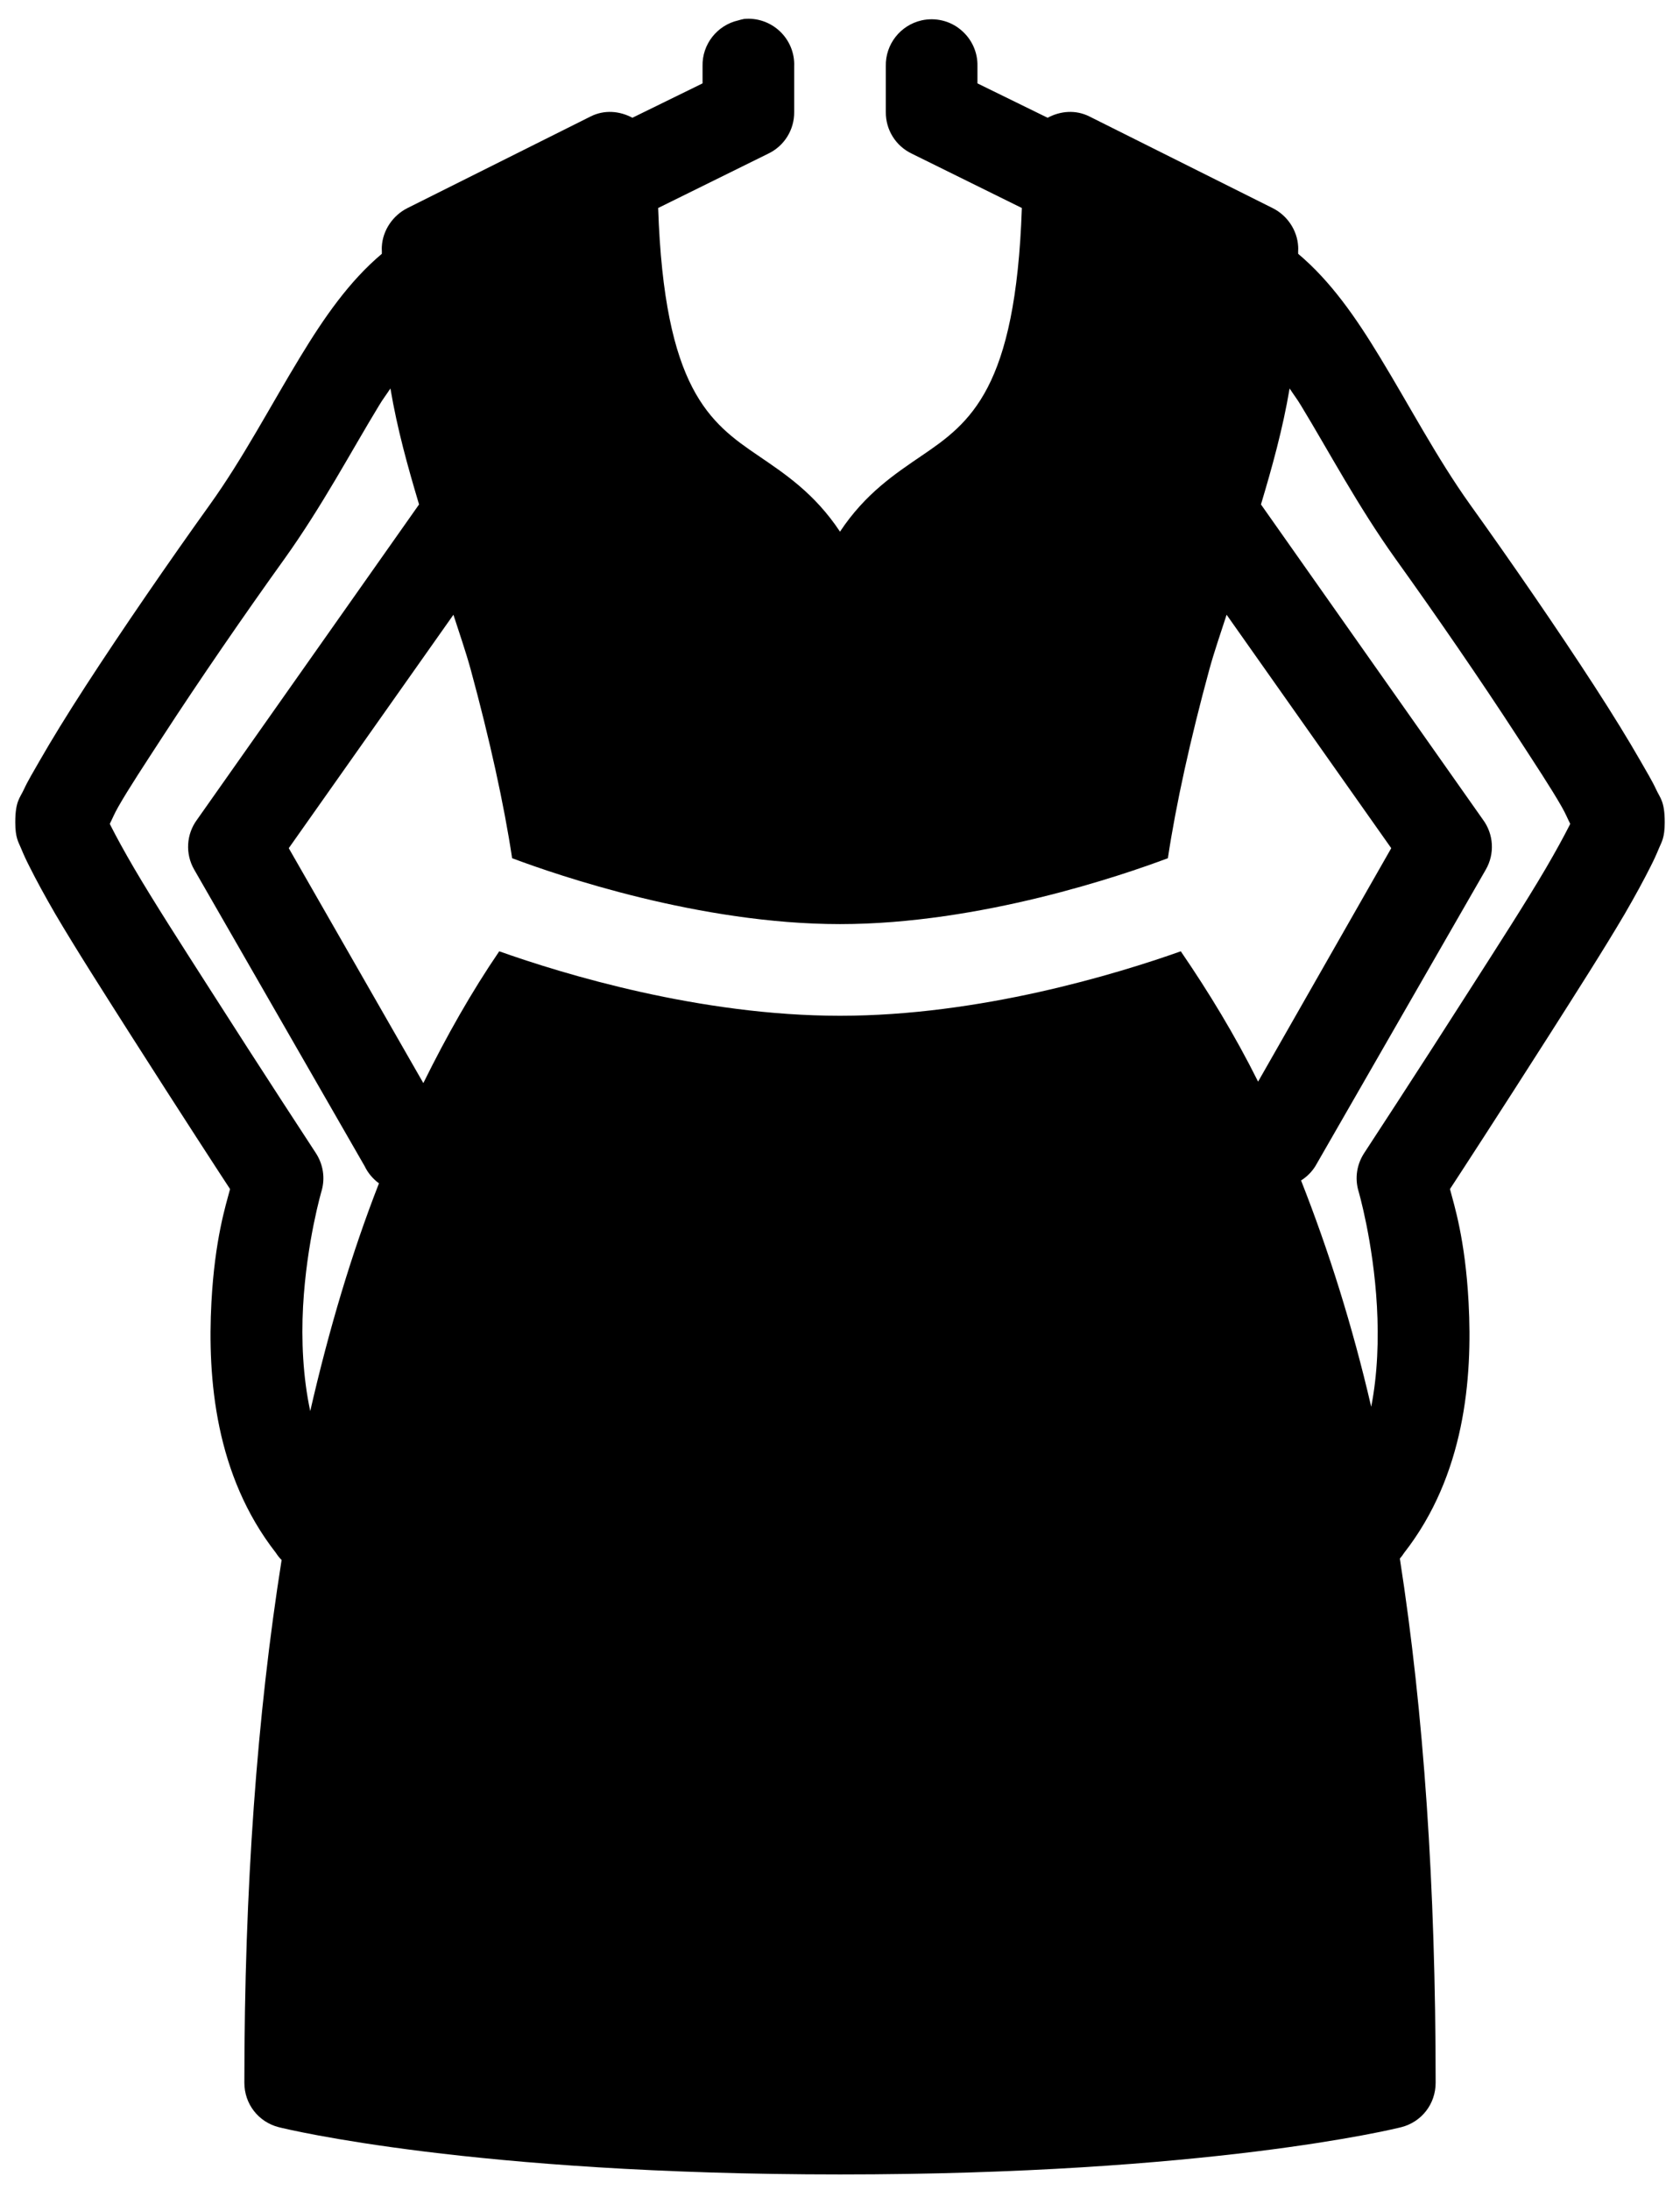 <svg width="66" height="86" viewBox="0 0 66 86" fill="none" xmlns="http://www.w3.org/2000/svg">
    <path
        d="M29.231 0.744C29.154 0.758 29.077 0.779 29.006 0.8C28.17 0.99 27.579 1.742 27.6 2.6V3.275L24.844 4.625C24.331 4.351 23.74 4.309 23.213 4.569L16.013 8.169C15.436 8.457 15.035 9.041 15 9.688C14.993 9.779 15.007 9.877 15 9.969C13.713 11.052 12.729 12.479 11.794 14.019C10.634 15.924 9.551 17.998 8.25 19.812C6.661 22.027 4.805 24.72 3.356 26.956C2.632 28.074 2.027 29.059 1.556 29.881C1.324 30.289 1.092 30.669 0.938 31.006C0.783 31.344 0.6 31.463 0.6 32.3C0.6 32.912 0.727 33.073 0.825 33.312C0.924 33.552 1.029 33.784 1.163 34.044C1.423 34.564 1.767 35.197 2.175 35.9C2.998 37.299 4.088 39.001 5.156 40.681C7.111 43.747 8.714 46.208 9.038 46.7C8.869 47.34 8.44 48.669 8.306 51.144C8.145 54.153 8.461 57.943 10.838 60.987C10.901 61.086 10.978 61.184 11.063 61.269C10.099 67.358 9.6 74.164 9.6 81.8C9.6 82.63 10.149 83.34 10.95 83.544C11.252 83.621 18.579 85.4 33 85.4C47.435 85.4 54.748 83.621 55.05 83.544C55.852 83.34 56.4 82.63 56.4 81.8C56.4 74.08 55.936 67.266 54.994 61.212C55.057 61.142 55.113 61.065 55.163 60.987C57.539 57.943 57.856 54.153 57.694 51.144C57.56 48.669 57.131 47.34 56.963 46.7C57.286 46.208 58.889 43.747 60.844 40.681C61.913 39.001 63.002 37.299 63.825 35.9C64.233 35.197 64.577 34.564 64.838 34.044C64.971 33.784 65.077 33.552 65.175 33.312C65.273 33.073 65.4 32.912 65.4 32.3C65.4 31.463 65.217 31.344 65.063 31.006C64.908 30.669 64.676 30.289 64.444 29.881C63.973 29.059 63.368 28.074 62.644 26.956C61.195 24.72 59.339 22.027 57.75 19.812C56.449 17.991 55.367 15.924 54.206 14.019C53.271 12.479 52.287 11.052 51 9.969C50.993 9.877 51.007 9.779 51 9.688C50.965 9.041 50.571 8.457 49.988 8.169L42.788 4.569C42.26 4.309 41.67 4.351 41.156 4.625L38.4 3.275V2.6C38.414 2.045 38.168 1.517 37.739 1.166C37.317 0.814 36.748 0.68 36.206 0.8C35.37 0.99 34.779 1.742 34.8 2.6V4.4C34.793 5.096 35.187 5.729 35.813 6.031L40.144 8.169C39.905 15.284 38.112 16.606 36.206 17.9C35.166 18.61 33.998 19.377 33 20.881C32.002 19.377 30.834 18.61 29.794 17.9C27.888 16.606 26.095 15.284 25.856 8.169L30.188 6.031C30.813 5.729 31.207 5.096 31.2 4.4V2.6C31.221 2.08 31.01 1.58 30.638 1.229C30.258 0.87 29.745 0.695 29.231 0.744ZM15.338 15.256C15.605 16.852 16.034 18.378 16.463 19.812L7.744 32.188C7.315 32.764 7.273 33.538 7.631 34.156L14.325 45.8C14.452 46.067 14.649 46.299 14.888 46.475C13.819 49.21 12.926 52.198 12.188 55.419C11.899 54.076 11.836 52.634 11.906 51.312C12.047 48.753 12.638 46.756 12.638 46.756C12.778 46.257 12.694 45.73 12.413 45.294C12.413 45.294 10.31 42.087 8.194 38.769C7.132 37.109 6.049 35.429 5.269 34.1C4.882 33.439 4.573 32.87 4.369 32.469C4.341 32.419 4.334 32.398 4.313 32.356C4.404 32.181 4.488 31.962 4.65 31.681C5.058 30.964 5.691 30.008 6.394 28.925C7.8 26.759 9.614 24.123 11.175 21.95C12.659 19.876 13.805 17.71 14.888 15.931C15.042 15.671 15.183 15.495 15.338 15.256ZM50.663 15.256C50.817 15.495 50.958 15.671 51.113 15.931C52.195 17.71 53.342 19.876 54.825 21.95C56.386 24.123 58.2 26.759 59.606 28.925C60.309 30.008 60.942 30.964 61.35 31.681C61.512 31.962 61.596 32.181 61.688 32.356C61.666 32.398 61.66 32.419 61.631 32.469C61.427 32.87 61.118 33.439 60.731 34.1C59.951 35.429 58.868 37.109 57.806 38.769C55.69 42.087 53.588 45.294 53.588 45.294C53.306 45.73 53.222 46.257 53.363 46.756C53.363 46.756 53.953 48.753 54.094 51.312C54.164 52.578 54.122 53.956 53.869 55.25C53.123 52.037 52.188 49.091 51.113 46.362C51.338 46.222 51.535 46.025 51.675 45.8L58.369 34.156C58.727 33.538 58.685 32.764 58.256 32.188L49.538 19.812C49.967 18.378 50.395 16.852 50.663 15.256ZM17.813 24.144C18.045 24.861 18.298 25.592 18.488 26.281C19.233 29.016 19.802 31.597 20.119 33.706C21.898 34.374 27.488 36.294 33 36.294C38.513 36.294 44.102 34.374 45.881 33.706C46.198 31.597 46.767 29.016 47.513 26.281C47.702 25.592 47.956 24.861 48.188 24.144L54.656 33.312L49.425 42.481C48.518 40.66 47.477 38.952 46.388 37.362C43.87 38.255 38.498 39.894 33 39.894C27.502 39.894 22.13 38.255 19.613 37.362C18.523 38.959 17.545 40.688 16.631 42.538L11.344 33.312L17.813 24.144Z"
        fill="black" />
</svg>